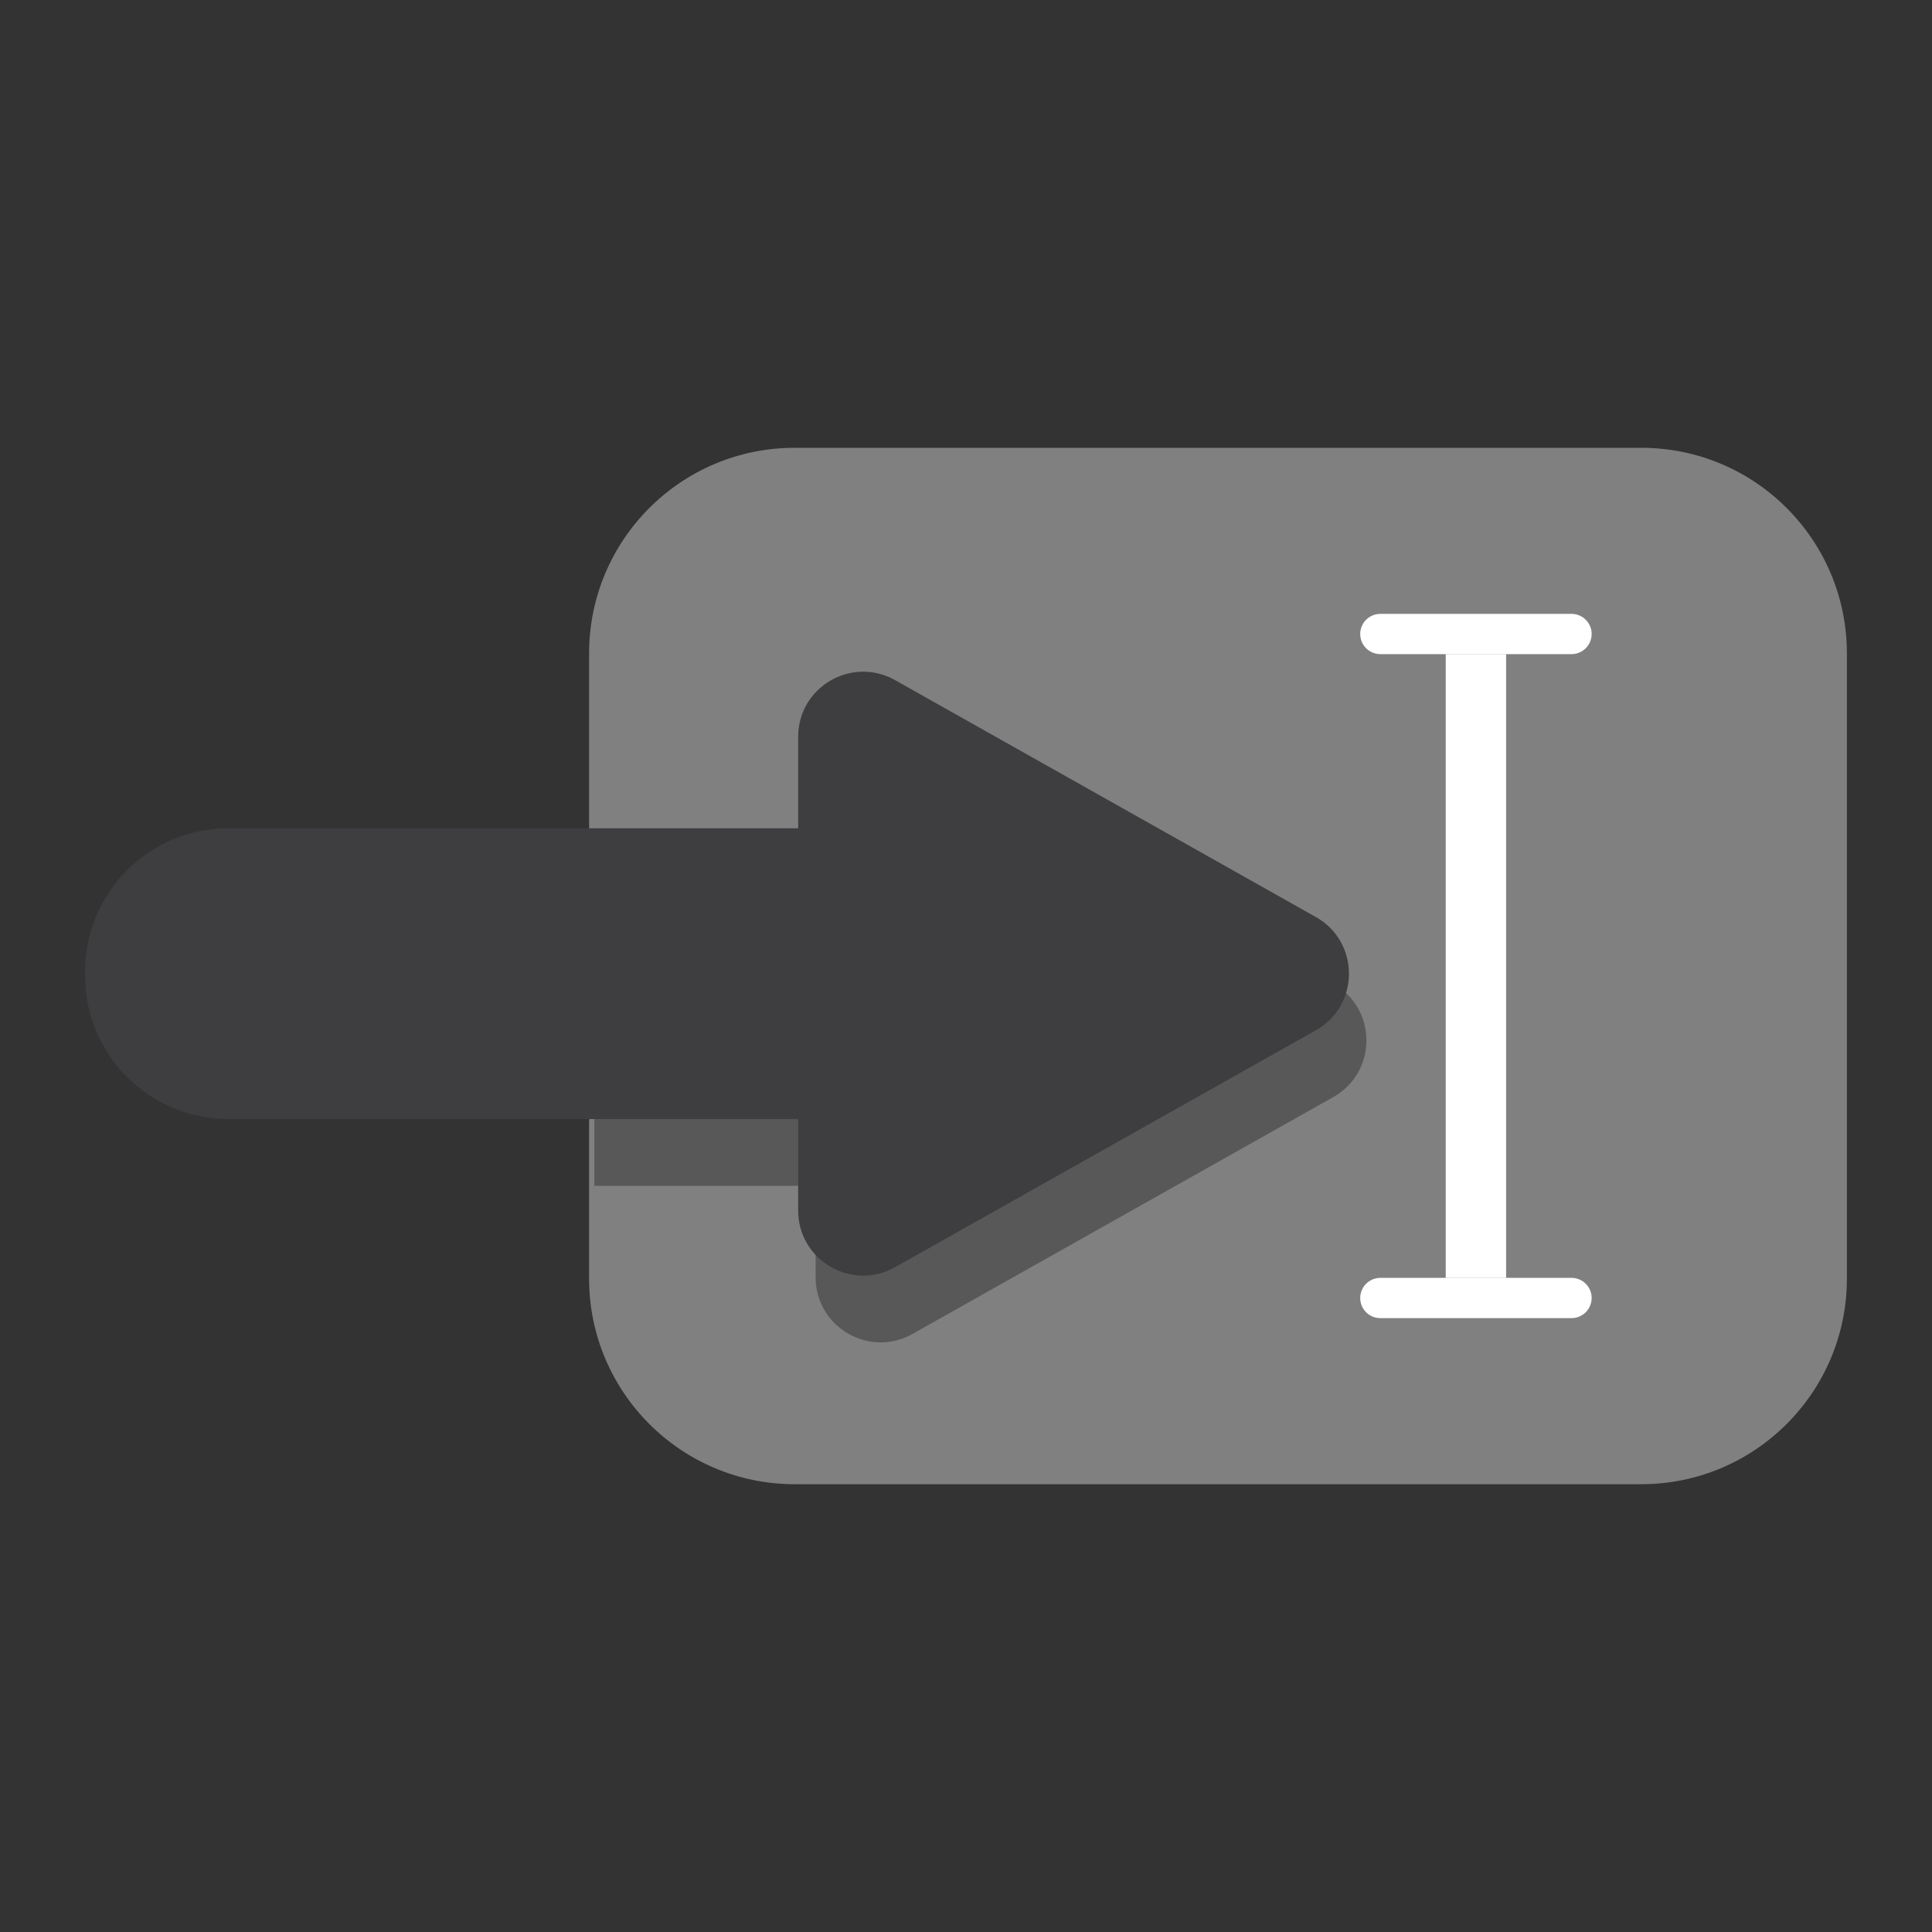 <?xml version="1.0" encoding="utf-8"?>
<!-- Generator: Adobe Adobe Illustrator 24.2.0, SVG Export Plug-In . SVG Version: 6.00 Build 0)  -->
<svg version="1.1" xmlns="http://www.w3.org/2000/svg" xmlns:xlink="http://www.w3.org/1999/xlink" x="0px" y="0px"
	 viewBox="0 0 1920 1920" style="enable-background:new 0 0 1920 1920;" xml:space="preserve">
<rect x="0" y="0" width="1920" height="1920" fill="#333333" stroke="none"/>
<style type="text/css">
	.st0{fill:#F66550;}
	.st1{fill:#FFFFFF;}
	.st2{fill:#3E3E40;}
	.st3{fill:#B54A3A;}
	.st4{fill:#C4C4C4;}
	.st5{fill:#78B8D8;}
	.st6{fill:#5F93A6;}
	.st7{fill:#808080;}
	.st8{fill:#595858;}
	.st9{fill:#F46450;}
	.st10{fill:#74B7D0;}
	.st11{fill:#5E93A6;}
	.st12{fill:#FDFDFC;}
	.st13{fill:#3E3E40;stroke:#3E3E40;stroke-miterlimit:10;}
	.st14{fill:none;stroke:#3E3E40;stroke-width:22.619;stroke-linecap:round;stroke-linejoin:round;stroke-miterlimit:10;}
	.st15{fill:none;stroke:#3E3E40;stroke-width:30.204;stroke-miterlimit:10;}
	.st16{fill:#3E3E40;stroke:#3F3F40;stroke-width:6.715;stroke-linecap:round;stroke-linejoin:round;stroke-miterlimit:10;}
	.st17{fill:#5D93A6;}
	.st18{fill:#72B6CC;}
	.st19{fill:#6FB5CA;}
	.st20{fill:#595959;}
</style>
<g id="Layer_1">
</g>
<g id="Layer_20">
</g>
<g id="Layer_19">
</g>
<g id="Layer_18">
</g>
<g id="Layer_17">
</g>
<g id="Layer_16">
</g>
<g id="Layer_15">
</g>
<g id="Layer_14">
</g>
<g id="Layer_13">
</g>
<g id="Layer_12">
</g>
<g id="Layer_11">
	<g>
		<path class="st7" d="M585.43,1270.66V649.35c0-112.86,91.49-204.34,204.34-204.34h841.31c112.86,0,204.34,91.49,204.34,204.34
			v621.31c0,112.86-91.49,204.34-204.34,204.34H789.78C676.92,1475,585.43,1383.51,585.43,1270.66z"/>
		<g>
			
				<rect x="660.54" y="819.59" transform="matrix(-7.500400e-10 -1 1 -7.500400e-10 -228.942 1838.966)" class="st8" width="288.95" height="428.73"/>
			<path class="st8" d="M1325.02,977.66L906.86,742.24c-43.06-24.24-96.3,6.87-96.3,56.29v470.84c0,49.42,53.23,80.54,96.3,56.29
				l418.16-235.42C1368.9,1065.55,1368.9,1002.36,1325.02,977.66z"/>
		</g>
		<g>
			<path class="st2" d="M859.67,1112.09H226.92c-78.62,0-142.35-63.73-142.35-142.35v-4.25c0-78.62,63.73-142.35,142.35-142.35
				h632.75c78.62,0,142.35,63.73,142.35,142.35v4.25C1002.02,1048.36,938.29,1112.09,859.67,1112.09z"/>
			<path class="st2" d="M1307.66,911.32L889.5,675.9c-43.06-24.24-96.3,6.87-96.3,56.29v470.84c0,49.42,53.23,80.54,96.3,56.29
				l418.16-235.42C1351.54,999.21,1351.54,936.02,1307.66,911.32z"/>
		</g>
		<rect x="1436.76" y="650" class="st1" width="60" height="620"/>
		<path class="st1" d="M1351.76,630.06L1351.76,630.06c0-11.05,8.95-20,20-20h190c11.05,0,20,8.95,20,20v0c0,11.05-8.95,20-20,20
			h-190C1360.71,650.06,1351.76,641.11,1351.76,630.06z"/>
		<path class="st1" d="M1351.76,1289.94L1351.76,1289.94c0-11.05,8.95-20,20-20h190c11.05,0,20,8.95,20,20l0,0
			c0,11.05-8.95,20-20,20h-190C1360.71,1309.94,1351.76,1300.98,1351.76,1289.94z"/>
	</g>
</g>
<g id="Layer_10">
</g>
<g id="Layer_9">
</g>
<g id="Layer_8">
</g>
<g id="Layer_7">
</g>
<g id="Layer_6">
</g>
<g id="Layer_5">
</g>
<g id="Layer_4">
</g>
<g id="Layer_3">
</g>
<g id="Layer_2">
</g>
</svg>
